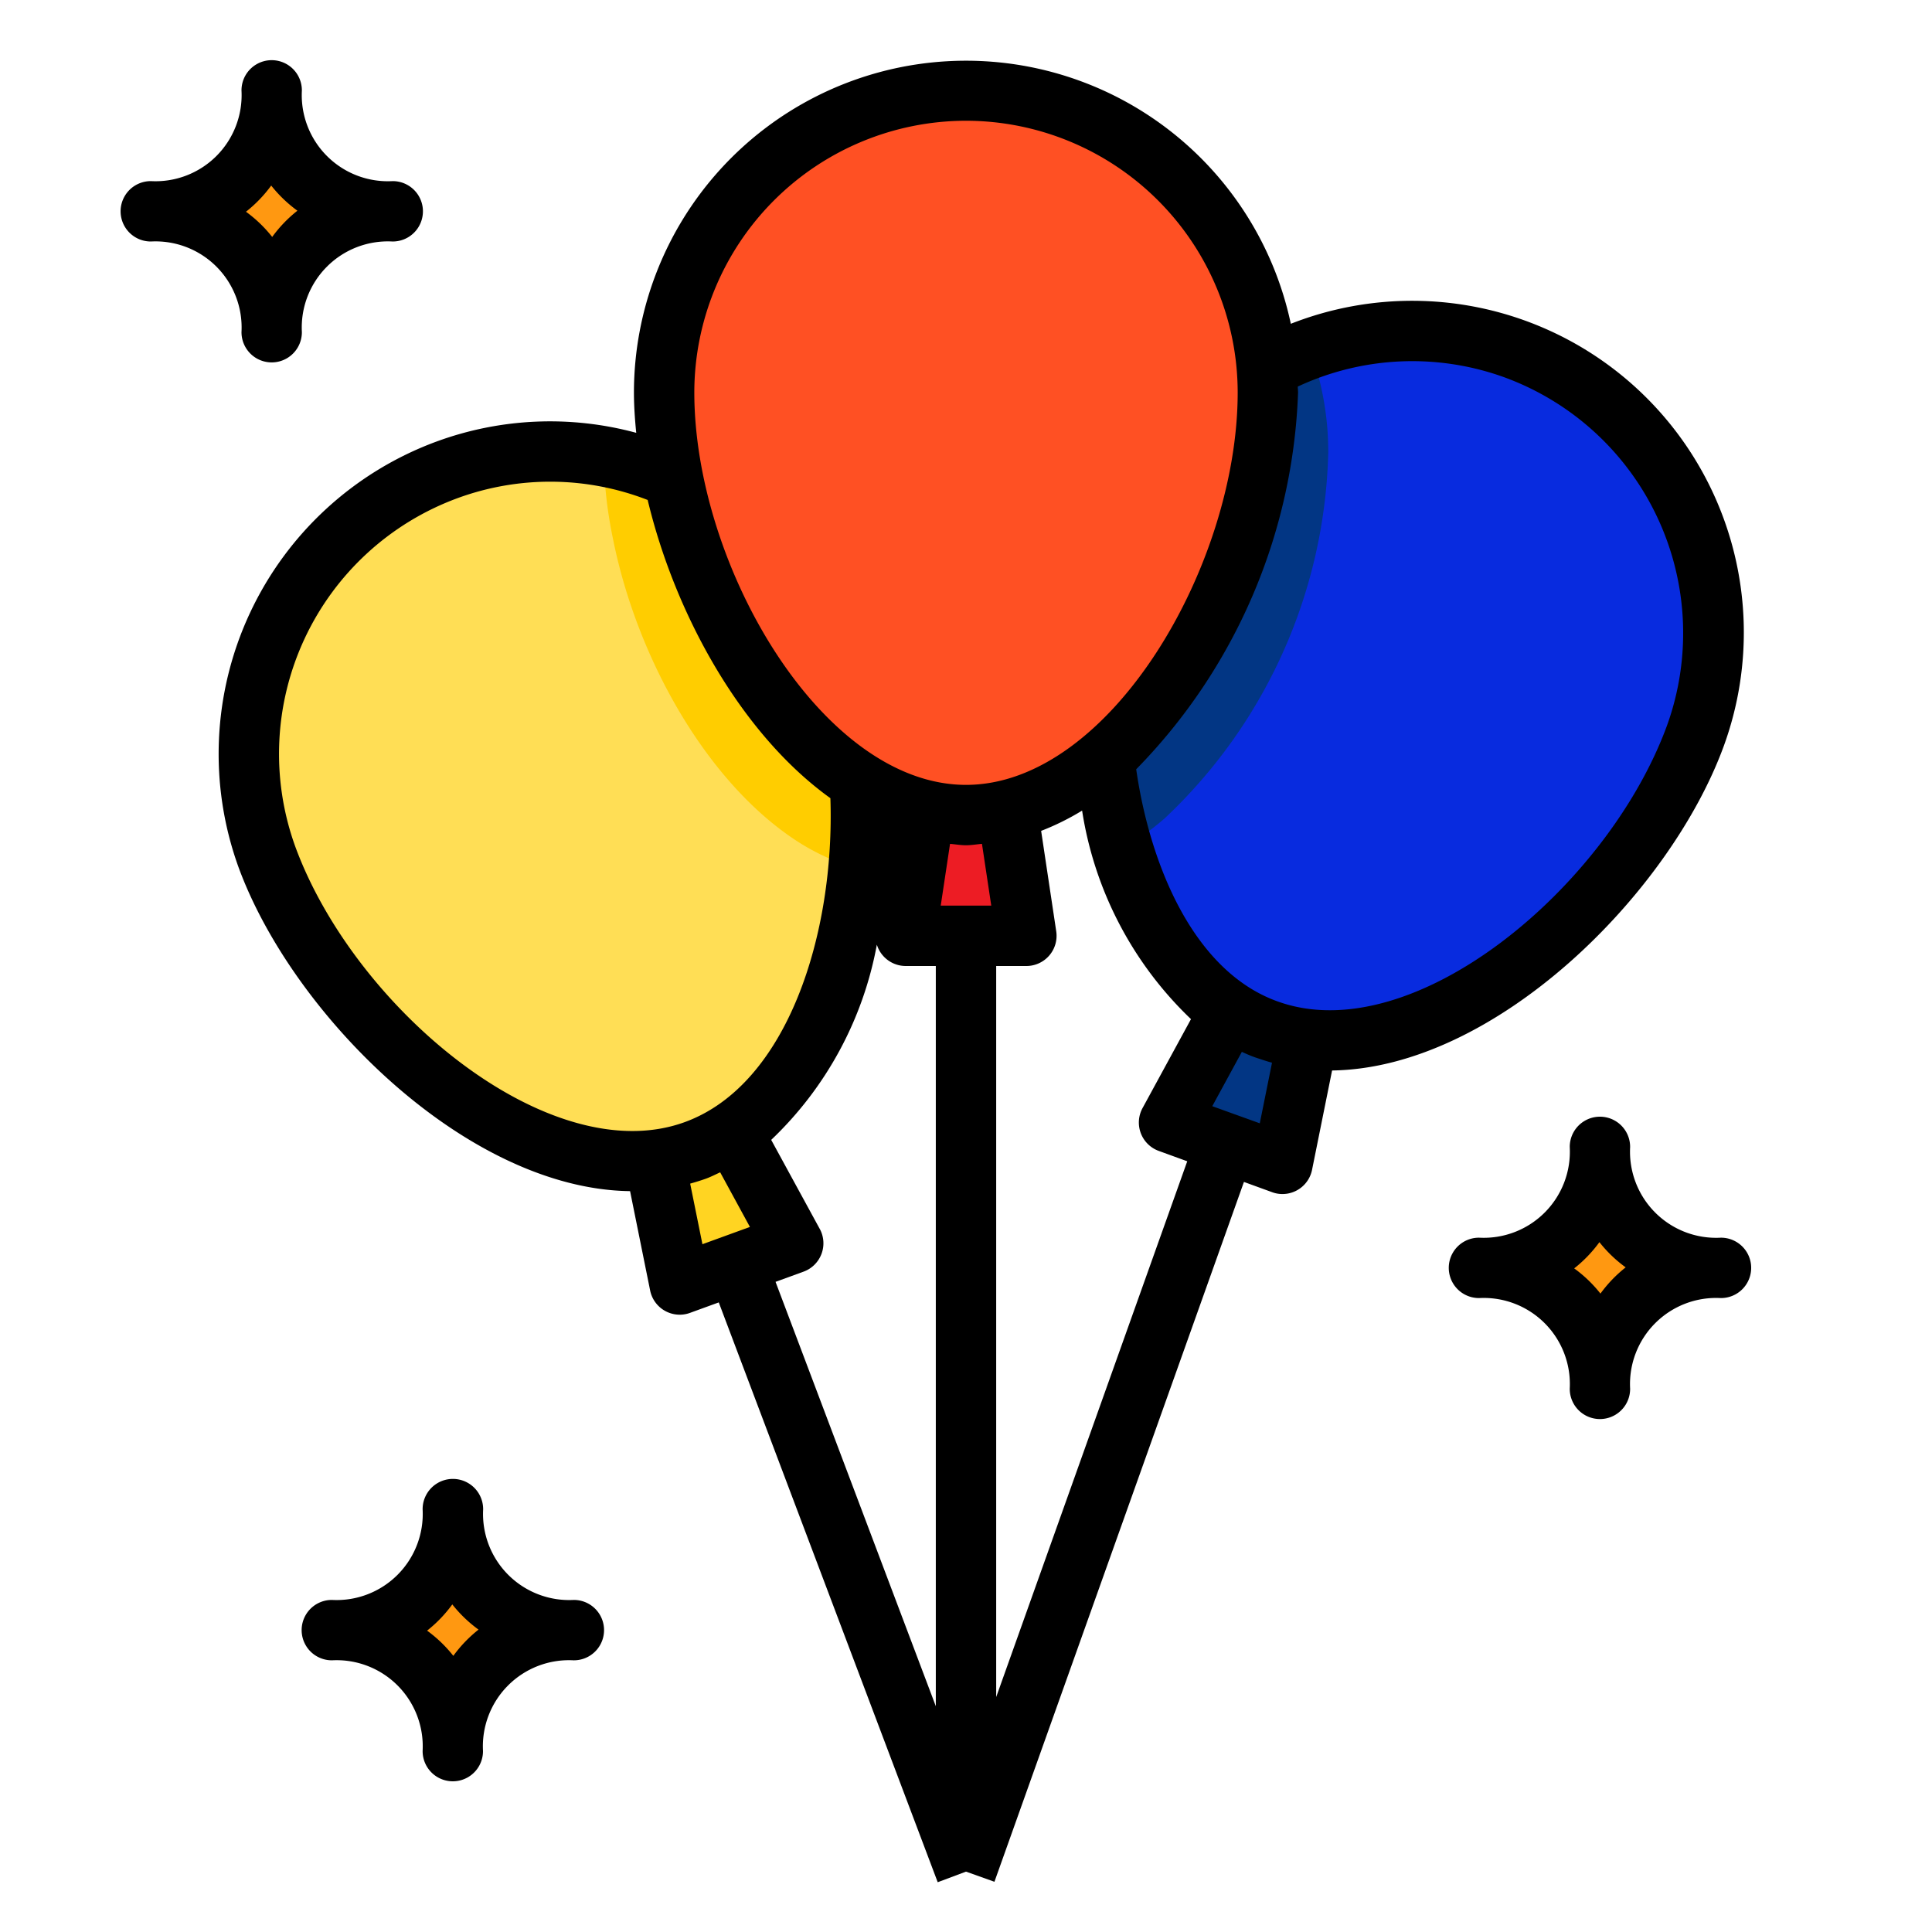 <?xml version="1.0"?>
<svg xmlns="http://www.w3.org/2000/svg" height="512px" viewBox="0 0 64 64" width="512px" class=""><g><path d="m56.16 24.38c-1.89 5.15-7.86 10.61-12.84 10.04a5.6 5.6 0 0 1 -2.58-.94 9.5 9.5 0 0 1 -3.55-5.38 17.035 17.035 0 0 1 -.61-2.99 17.366 17.366 0 0 1 .78-7.58 9.942 9.942 0 0 1 4.61-5.34 9.065 9.065 0 0 1 1.42-.64 9.9 9.9 0 0 1 6.79.01 10.012 10.012 0 0 1 5.98 12.82z" fill="#00ccb3" data-original="#00CCB3" class="" data-old_color="#00ccb3" style="fill:#082BDF"/><path d="m28.43 28.78c-.33 3.63-1.71 7.08-4.17 8.7a5.6 5.6 0 0 1 -2.58.94c-4.98.57-10.95-4.89-12.84-10.04a9.992 9.992 0 0 1 11.16-13.26 9.14 9.14 0 0 1 2.3.7 9.991 9.991 0 0 1 5.34 5.71 15.277 15.277 0 0 1 .85 4.39 17.082 17.082 0 0 1 -.06 2.86z" fill="#ffde55" data-original="#FFDE55" class=""/><path d="m53 38c0 4 4 4 4 4-4 0-4 4-4 4 0-4-4-4-4-4 4 0 4-4 4-4z" fill="#ff9811" data-original="#FF9811" class=""/><path d="m43.32 34.42-.84 4.13-1.88-.68-1.88-.68 2.02-3.71a5.6 5.6 0 0 0 2.58.94z" fill="#00b39d" data-original="#00B39D" class="active-path" data-old_color="#00b39d" style="fill:#023684"/><path d="m28.43 28.78a7.428 7.428 0 0 1 -1.94-.86c-3.05-1.93-5.4-6.11-6.19-10.1a14.216 14.216 0 0 1 -.3-2.7 9.14 9.14 0 0 1 2.3.7 9.991 9.991 0 0 1 5.34 5.71 15.277 15.277 0 0 1 .85 4.39 17.082 17.082 0 0 1 -.06 2.86z" fill="#ffcd00" data-original="#FFCD00" class=""/><path d="m24.26 37.48 2.02 3.71-1.88.68-1.88.68-.84-4.13a5.6 5.6 0 0 0 2.58-.94z" fill="#ffd422" data-original="#FFD422" class=""/><path d="m15 50c0 4 4 4 4 4-4 0-4 4-4 4 0-4-4-4-4-4 4 0 4-4 4-4z" fill="#ff9811" data-original="#FF9811" class=""/><path d="m9 3c0 4 4 4 4 4-4 0-4 4-4 4 0-4-4-4-4-4 4 0 4-4 4-4z" fill="#ff9811" data-original="#FF9811" class=""/><path d="m33.37 26.83.63 4.17h-4l.63-4.17a5.605 5.605 0 0 0 2.74 0z" fill="#ed1c24" data-original="#ED1C24" class=""/><path d="m44 15a17.2 17.2 0 0 1 -5.42 12.11 8.625 8.625 0 0 1 -1.39.99 17.035 17.035 0 0 1 -.61-2.99 17.366 17.366 0 0 1 .78-7.58 9.942 9.942 0 0 1 4.61-5.34 9.065 9.065 0 0 1 1.42-.64 10.027 10.027 0 0 1 .58 2.64c.02.26.03.54.03.81z" fill="#00b39d" data-original="#00B39D" class="active-path" data-old_color="#00b39d" style="fill:#023684"/><path d="m41.97 12.19a10 10 0 0 0 -19.97.81 13.879 13.879 0 0 0 .3 2.82c.79 3.99 3.14 8.17 6.19 10.1a7.156 7.156 0 0 0 2.14.91 5.605 5.605 0 0 0 2.74 0 7.638 7.638 0 0 0 3.21-1.72 17.2 17.2 0 0 0 5.42-12.11c0-.27-.01-.55-.03-.81z" fill="#ff5023" data-original="#FF5023" class="" data-old_color="#ff5023" style="fill:#FF5023"/><path d="m57.1 24.72a10.987 10.987 0 0 0 -14.34-13.994 11 11 0 0 0 -21.76 2.274c0 .432.03.881.076 1.338a10.912 10.912 0 0 0 -6.6.283 11.027 11.027 0 0 0 -6.576 14.103c1.793 4.9 7.571 10.666 12.972 10.734l.665 3.293a1 1 0 0 0 .98.8.987.987 0 0 0 .342-.061l.951-.346 7.253 19.207.937-.351.942.336 8.265-23.183.934.34a.978.978 0 0 0 .341.061 1 1 0 0 0 .981-.8l.664-3.293c5.4-.073 11.179-5.837 12.973-10.741zm-7.262-12.22a9.024 9.024 0 0 1 5.383 11.536c-1.969 5.381-8.434 10.764-12.911 9.133-2.785-1.007-4.22-4.542-4.672-7.686a18.765 18.765 0 0 0 5.362-12.483c0-.065-.009-.129-.01-.194a8.966 8.966 0 0 1 6.848-.306zm-17.838-8.5a9.01 9.01 0 0 1 9 9c0 5.73-4.237 13-9 13s-9-7.27-9-13a9.011 9.011 0 0 1 9-9zm.837 26h-1.674l.308-2.046c.177.014.35.046.529.046s.352-.032.529-.046zm-23.057-1.96a9.025 9.025 0 0 1 5.382-11.54 8.914 8.914 0 0 1 6.293.062c.9 3.763 3.085 7.749 6.053 9.879.151 4.477-1.415 9.486-4.821 10.729-4.462 1.63-10.938-3.752-12.907-9.13zm13.083 11.169c.171-.048.341-.1.51-.16s.323-.141.484-.214l.985 1.809-1.573.572zm4.292 1.5-1.608-2.949a11.892 11.892 0 0 0 3.5-6.467.984.984 0 0 0 .2.361 1 1 0 0 0 .753.346h1v24.521l-5.309-14.058.928-.338a1 1 0 0 0 .536-1.418zm5.845 15.508v-24.217h1a1 1 0 0 0 .989-1.149l-.5-3.327a8.39 8.39 0 0 0 1.357-.672 12.1 12.1 0 0 0 3.607 6.908l-1.605 2.947a1 1 0 0 0 .536 1.418l.945.344zm7.158-19.573.98-1.8c.161.074.323.145.49.2s.338.113.509.16l-.405 2.007z" data-original="#000000" class="" style="fill:#000000" data-old_color="#000000"/><path d="m57.005 41a2.853 2.853 0 0 1 -3.005-3v-.013a1 1 0 0 0 -2 .01 2.853 2.853 0 0 1 -3 3.003h-.015a1 1 0 0 0 .015 2 2.853 2.853 0 0 1 3 3v.013a1 1 0 0 0 2-.01 2.853 2.853 0 0 1 3-3.003h.015a1 1 0 0 0 -.01-2zm-3.988 1.852a4.363 4.363 0 0 0 -.87-.835 4.39 4.39 0 0 0 .836-.869 4.363 4.363 0 0 0 .87.835 4.39 4.39 0 0 0 -.836.869z" data-original="#000000" class="" style="fill:#000000" data-old_color="#000000"/><path d="m19.005 53a2.853 2.853 0 0 1 -3-3v-.013a1 1 0 0 0 -2.005.013 2.853 2.853 0 0 1 -3 3h-.015a1 1 0 0 0 .015 2 2.853 2.853 0 0 1 3 3v.013a1 1 0 0 0 2-.01 2.853 2.853 0 0 1 3-3.003h.015a1 1 0 0 0 -.01-2zm-3.988 1.852a4.413 4.413 0 0 0 -.869-.835 4.413 4.413 0 0 0 .835-.869 4.413 4.413 0 0 0 .869.835 4.413 4.413 0 0 0 -.835.869z" data-original="#000000" class="" style="fill:#000000" data-old_color="#000000"/><path d="m8 11v.01a1 1 0 0 0 2-.01 2.853 2.853 0 0 1 3-3h.015a1 1 0 0 0 -.01-2 2.853 2.853 0 0 1 -3.005-3v-.013a1 1 0 0 0 -2 .013 2.853 2.853 0 0 1 -3 3 .033.033 0 0 0 -.01 0 1 1 0 0 0 .01 2 2.853 2.853 0 0 1 3 3zm.983-4.855a4.413 4.413 0 0 0 .869.835 4.413 4.413 0 0 0 -.835.869 4.413 4.413 0 0 0 -.869-.835 4.413 4.413 0 0 0 .835-.866z" data-original="#000000" class="" style="fill:#000000" data-old_color="#000000"/></g> </svg>
